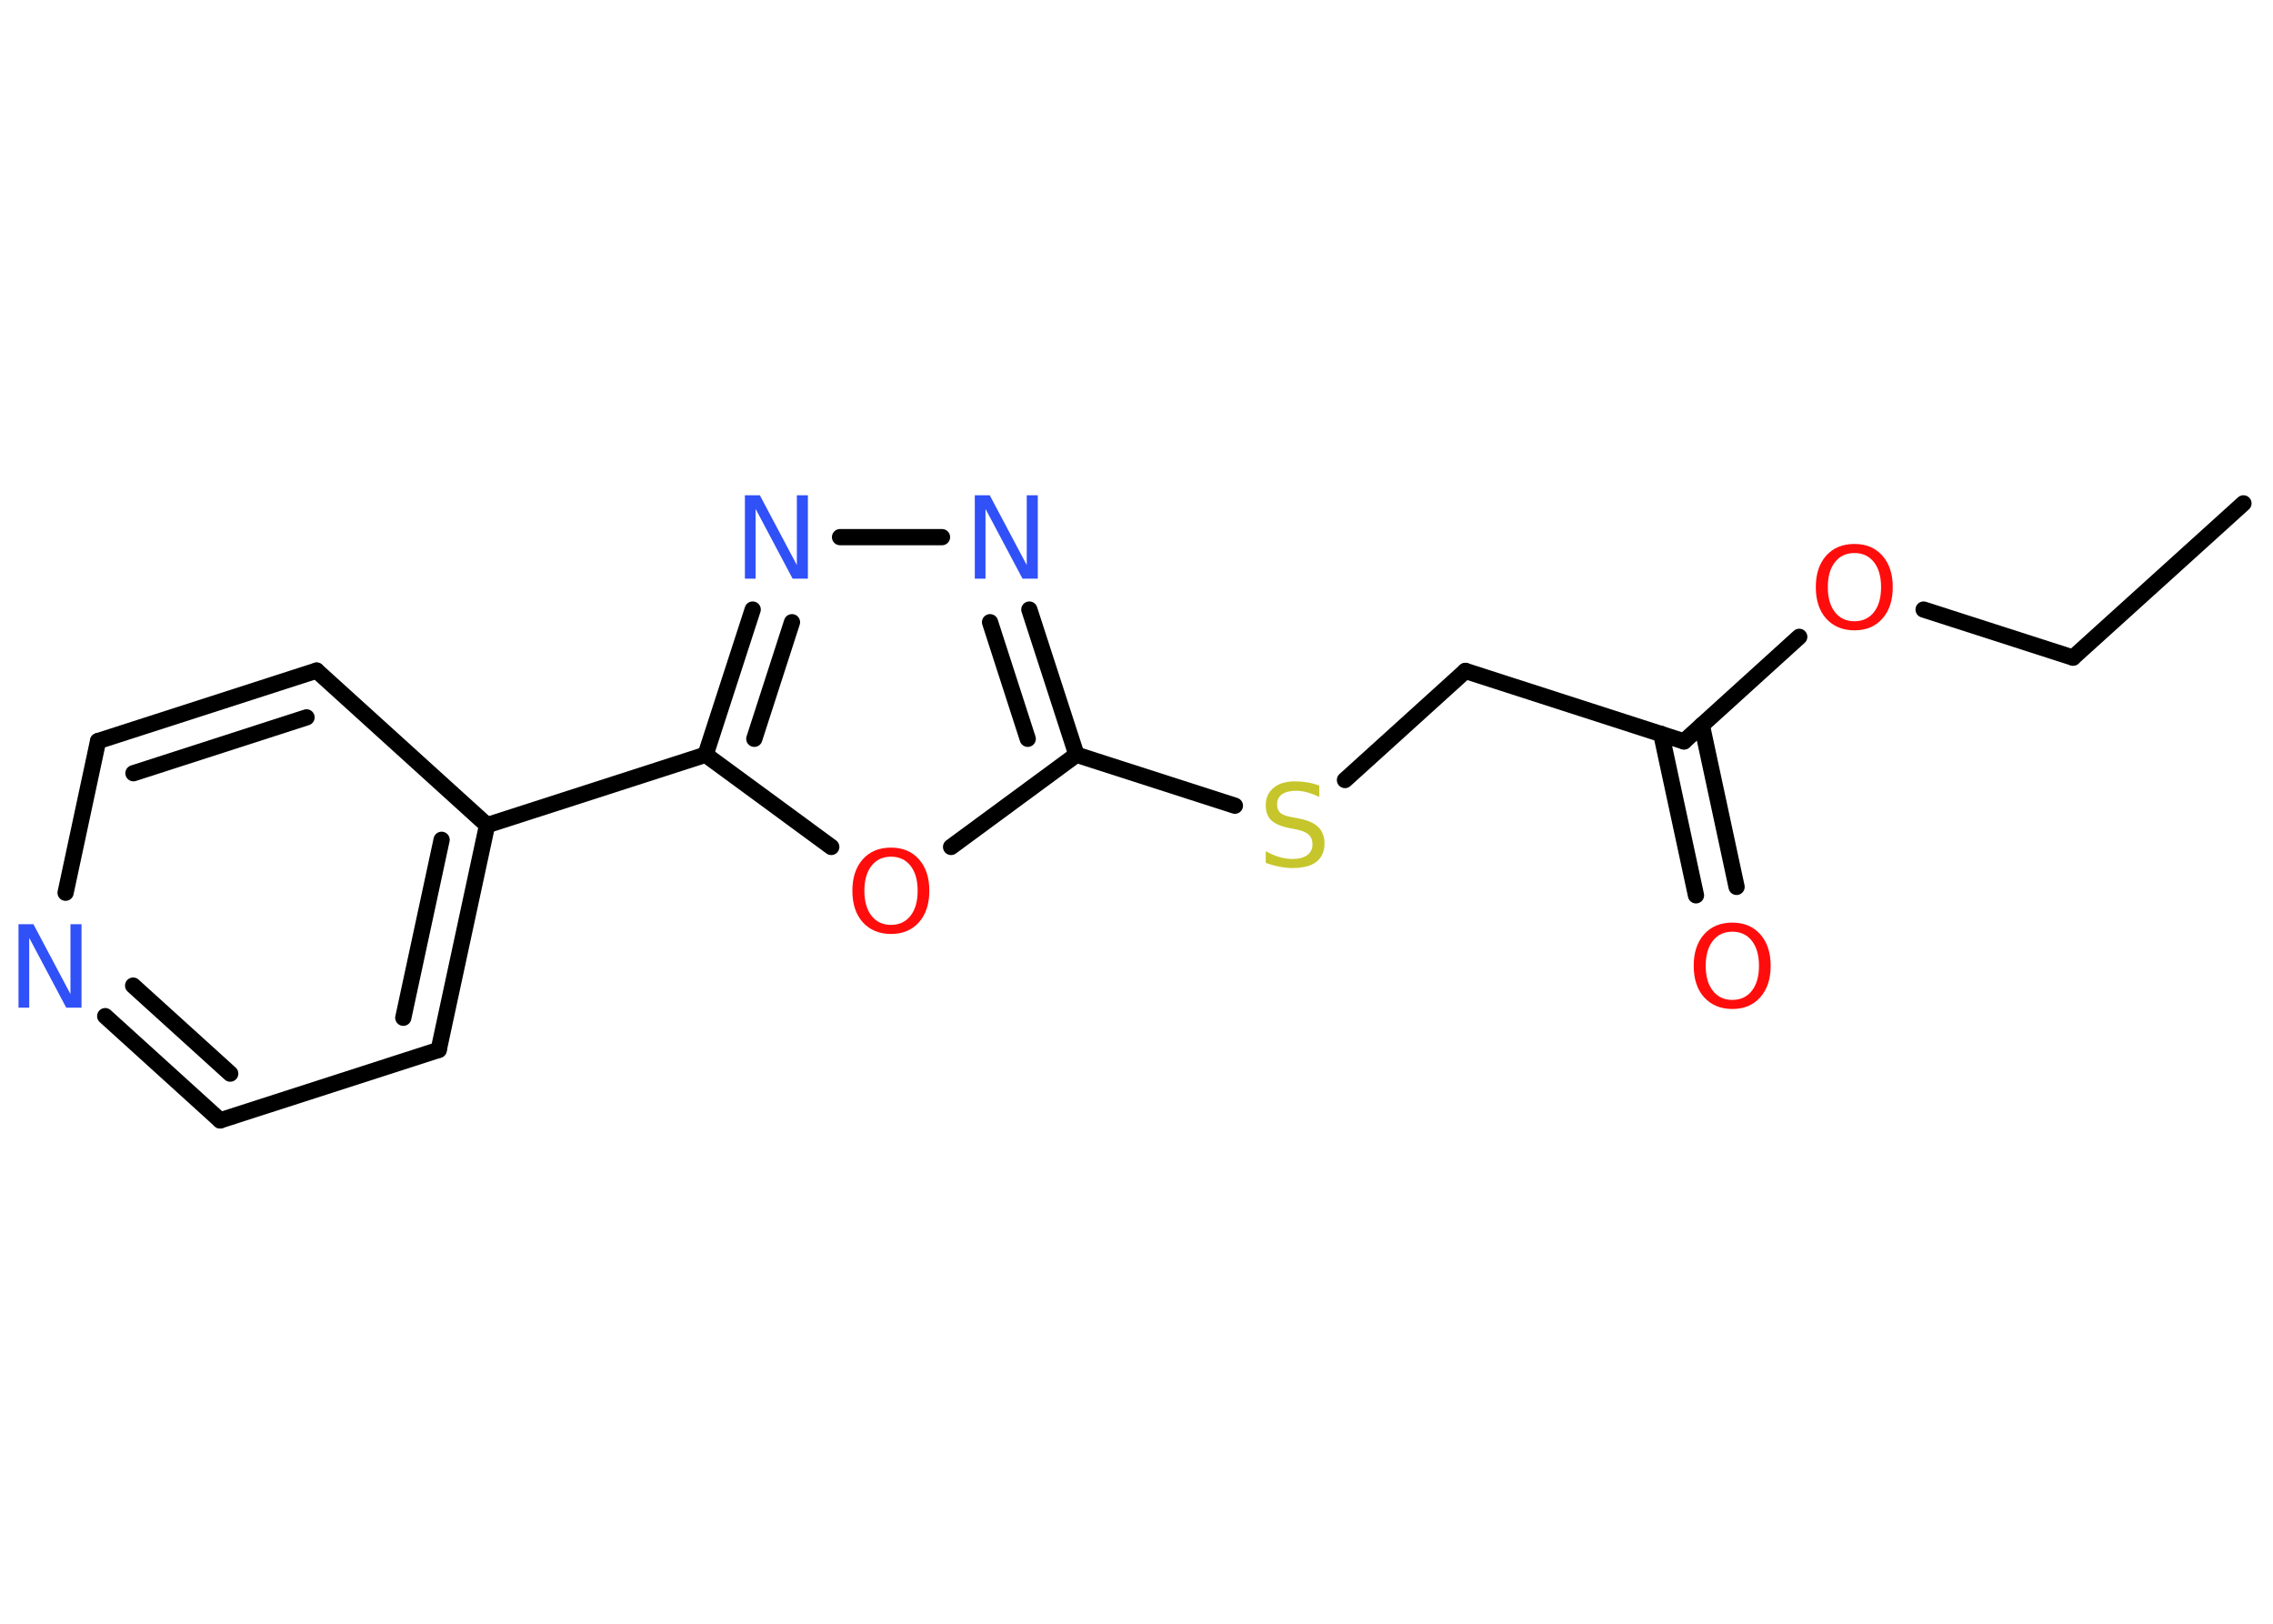 <?xml version='1.0' encoding='UTF-8'?>
<!DOCTYPE svg PUBLIC "-//W3C//DTD SVG 1.1//EN" "http://www.w3.org/Graphics/SVG/1.1/DTD/svg11.dtd">
<svg version='1.2' xmlns='http://www.w3.org/2000/svg' xmlns:xlink='http://www.w3.org/1999/xlink' width='70.0mm' height='50.0mm' viewBox='0 0 70.0 50.0'>
  <desc>Generated by the Chemistry Development Kit (http://github.com/cdk)</desc>
  <g stroke-linecap='round' stroke-linejoin='round' stroke='#000000' stroke-width='.5' fill='#FF0D0D'>
    <rect x='.0' y='.0' width='70.0' height='50.0' fill='#FFFFFF' stroke='none'/>
    <g id='mol1' class='mol'>
      <line id='mol1bnd1' class='bond' x1='69.09' y1='15.5' x2='63.84' y2='20.25'/>
      <line id='mol1bnd2' class='bond' x1='63.84' y1='20.25' x2='59.24' y2='18.77'/>
      <line id='mol1bnd3' class='bond' x1='55.41' y1='19.61' x2='51.86' y2='22.83'/>
      <g id='mol1bnd4' class='bond'>
        <line x1='52.41' y1='22.33' x2='53.48' y2='27.31'/>
        <line x1='51.16' y1='22.6' x2='52.23' y2='27.57'/>
      </g>
      <line id='mol1bnd5' class='bond' x1='51.86' y1='22.83' x2='45.13' y2='20.66'/>
      <line id='mol1bnd6' class='bond' x1='45.13' y1='20.66' x2='41.42' y2='24.02'/>
      <line id='mol1bnd7' class='bond' x1='38.03' y1='24.81' x2='33.15' y2='23.24'/>
      <g id='mol1bnd8' class='bond'>
        <line x1='33.15' y1='23.24' x2='31.7' y2='18.77'/>
        <line x1='31.65' y1='22.75' x2='30.49' y2='19.16'/>
      </g>
      <line id='mol1bnd9' class='bond' x1='29.01' y1='16.54' x2='25.87' y2='16.54'/>
      <g id='mol1bnd10' class='bond'>
        <line x1='23.18' y1='18.77' x2='21.73' y2='23.24'/>
        <line x1='24.39' y1='19.16' x2='23.23' y2='22.75'/>
      </g>
      <line id='mol1bnd11' class='bond' x1='21.73' y1='23.24' x2='15.0' y2='25.41'/>
      <g id='mol1bnd12' class='bond'>
        <line x1='13.51' y1='32.33' x2='15.0' y2='25.41'/>
        <line x1='12.42' y1='31.34' x2='13.6' y2='25.86'/>
      </g>
      <line id='mol1bnd13' class='bond' x1='13.51' y1='32.33' x2='6.78' y2='34.5'/>
      <g id='mol1bnd14' class='bond'>
        <line x1='3.24' y1='31.29' x2='6.78' y2='34.5'/>
        <line x1='4.1' y1='30.35' x2='7.09' y2='33.06'/>
      </g>
      <line id='mol1bnd15' class='bond' x1='2.02' y1='27.49' x2='3.02' y2='22.82'/>
      <g id='mol1bnd16' class='bond'>
        <line x1='9.75' y1='20.65' x2='3.02' y2='22.82'/>
        <line x1='9.44' y1='22.09' x2='4.11' y2='23.81'/>
      </g>
      <line id='mol1bnd17' class='bond' x1='15.0' y1='25.41' x2='9.75' y2='20.65'/>
      <line id='mol1bnd18' class='bond' x1='21.73' y1='23.24' x2='25.6' y2='26.08'/>
      <line id='mol1bnd19' class='bond' x1='33.15' y1='23.24' x2='29.29' y2='26.08'/>
      <path id='mol1atm3' class='atom' d='M57.11 17.03q-.38 .0 -.6 .28q-.22 .28 -.22 .77q.0 .49 .22 .77q.22 .28 .6 .28q.38 .0 .6 -.28q.22 -.28 .22 -.77q.0 -.49 -.22 -.77q-.22 -.28 -.6 -.28zM57.11 16.75q.54 .0 .86 .36q.32 .36 .32 .97q.0 .61 -.32 .97q-.32 .36 -.86 .36q-.54 .0 -.87 -.36q-.32 -.36 -.32 -.97q.0 -.61 .32 -.97q.32 -.36 .87 -.36z' stroke='none'/>
      <path id='mol1atm5' class='atom' d='M53.35 28.69q-.38 .0 -.6 .28q-.22 .28 -.22 .77q.0 .49 .22 .77q.22 .28 .6 .28q.38 .0 .6 -.28q.22 -.28 .22 -.77q.0 -.49 -.22 -.77q-.22 -.28 -.6 -.28zM53.35 28.41q.54 .0 .86 .36q.32 .36 .32 .97q.0 .61 -.32 .97q-.32 .36 -.86 .36q-.54 .0 -.87 -.36q-.32 -.36 -.32 -.97q.0 -.61 .32 -.97q.32 -.36 .87 -.36z' stroke='none'/>
      <path id='mol1atm7' class='atom' d='M40.63 24.2v.34q-.19 -.09 -.37 -.14q-.18 -.05 -.34 -.05q-.28 .0 -.44 .11q-.15 .11 -.15 .31q.0 .17 .1 .26q.1 .09 .39 .14l.21 .04q.39 .08 .57 .26q.19 .19 .19 .5q.0 .37 -.25 .57q-.25 .19 -.74 .19q-.18 .0 -.39 -.04q-.21 -.04 -.43 -.12v-.36q.21 .12 .42 .18q.2 .06 .4 .06q.3 .0 .46 -.12q.16 -.12 .16 -.33q.0 -.19 -.12 -.3q-.12 -.11 -.38 -.16l-.21 -.04q-.39 -.08 -.56 -.24q-.17 -.17 -.17 -.46q.0 -.34 .24 -.54q.24 -.2 .66 -.2q.18 .0 .37 .03q.19 .03 .38 .1z' stroke='none' fill='#C6C62C'/>
      <path id='mol1atm9' class='atom' d='M30.01 15.25h.47l1.14 2.15v-2.15h.34v2.57h-.47l-1.14 -2.15v2.15h-.33v-2.57z' stroke='none' fill='#3050F8'/>
      <path id='mol1atm10' class='atom' d='M22.93 15.25h.47l1.14 2.15v-2.15h.34v2.57h-.47l-1.14 -2.15v2.15h-.33v-2.57z' stroke='none' fill='#3050F8'/>
      <path id='mol1atm15' class='atom' d='M.56 28.46h.47l1.14 2.15v-2.15h.34v2.57h-.47l-1.14 -2.15v2.15h-.33v-2.57z' stroke='none' fill='#3050F8'/>
      <path id='mol1atm18' class='atom' d='M27.44 26.38q-.38 .0 -.6 .28q-.22 .28 -.22 .77q.0 .49 .22 .77q.22 .28 .6 .28q.38 .0 .6 -.28q.22 -.28 .22 -.77q.0 -.49 -.22 -.77q-.22 -.28 -.6 -.28zM27.44 26.1q.54 .0 .86 .36q.32 .36 .32 .97q.0 .61 -.32 .97q-.32 .36 -.86 .36q-.54 .0 -.87 -.36q-.32 -.36 -.32 -.97q.0 -.61 .32 -.97q.32 -.36 .87 -.36z' stroke='none'/>
    </g>
  </g>
</svg>
